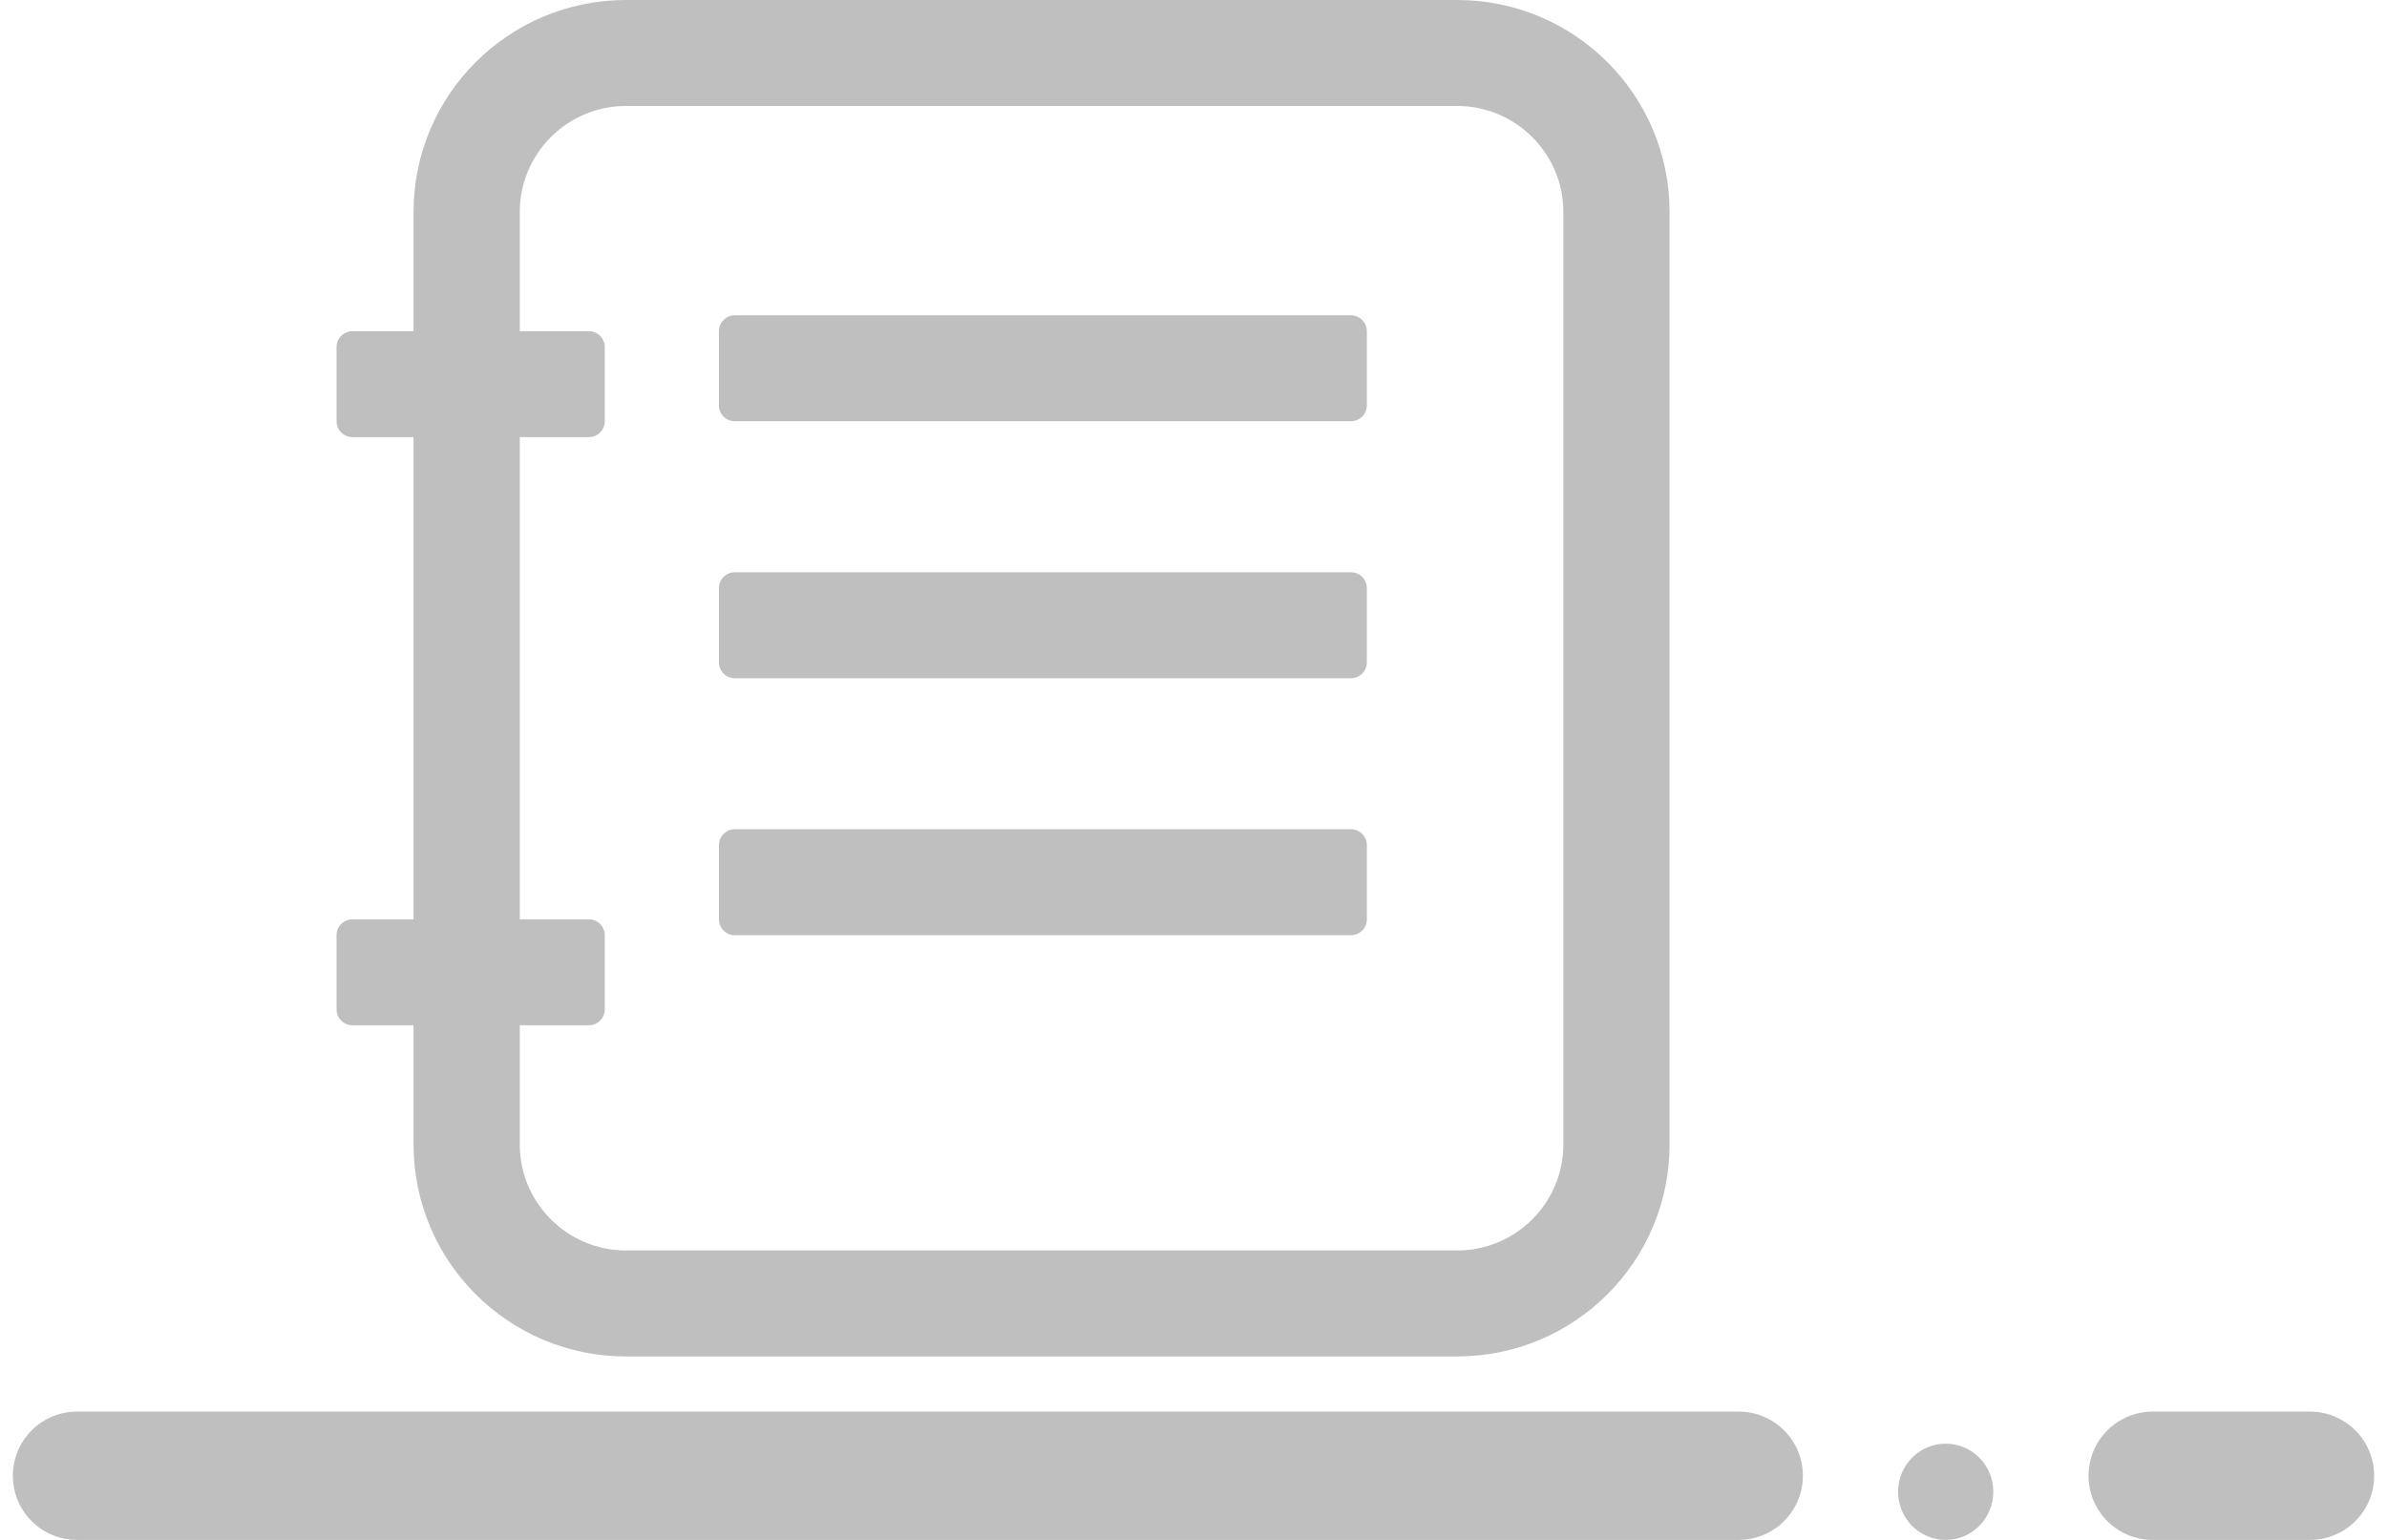 <svg width="93" height="60" viewBox="0 0 93 60" fill="none" xmlns="http://www.w3.org/2000/svg">
<path d="M24.39 4.129C22.108 4.129 20.251 5.981 20.251 8.258V44.594C20.251 46.871 22.108 48.723 24.39 48.723H56.771C59.053 48.723 60.91 46.871 60.91 44.594V8.258C60.91 5.981 59.053 4.129 56.771 4.129H24.39ZM24.39 0H56.771C61.342 0 65.048 3.697 65.048 8.258V44.594C65.048 49.155 61.342 52.852 56.771 52.852H24.39C19.819 52.852 16.113 49.155 16.113 44.594V8.258C16.113 3.697 19.819 0 24.39 0Z" fill="#BFBFBF"/>
<path d="M28.631 22.297H52.633C52.797 22.297 52.955 22.362 53.072 22.478C53.188 22.595 53.254 22.752 53.254 22.916V25.807C53.254 25.971 53.188 26.128 53.072 26.245C52.955 26.361 52.797 26.426 52.633 26.426H28.631C28.466 26.426 28.308 26.361 28.192 26.245C28.076 26.128 28.01 25.971 28.01 25.807V22.916C28.01 22.752 28.076 22.595 28.192 22.478C28.308 22.362 28.466 22.297 28.631 22.297ZM28.631 32.31H52.633C52.797 32.31 52.955 32.375 53.072 32.491C53.188 32.608 53.254 32.765 53.254 32.929V35.82C53.254 35.984 53.188 36.142 53.072 36.258C52.955 36.374 52.797 36.439 52.633 36.439H28.631C28.466 36.439 28.308 36.374 28.192 36.258C28.076 36.142 28.01 35.984 28.01 35.82V32.929C28.01 32.765 28.076 32.608 28.192 32.491C28.308 32.375 28.466 32.31 28.631 32.31ZM28.631 12.284H52.633C52.797 12.284 52.955 12.349 53.072 12.465C53.188 12.582 53.254 12.739 53.254 12.903V15.794C53.254 15.958 53.188 16.116 53.072 16.232C52.955 16.348 52.797 16.413 52.633 16.413H28.631C28.466 16.413 28.308 16.348 28.192 16.232C28.076 16.116 28.01 15.958 28.01 15.794V12.903C28.01 12.739 28.076 12.582 28.192 12.465C28.308 12.349 28.466 12.284 28.631 12.284ZM13.733 12.903H22.941C23.105 12.903 23.263 12.969 23.38 13.085C23.496 13.201 23.562 13.358 23.562 13.523V16.413C23.562 16.577 23.496 16.735 23.38 16.851C23.263 16.967 23.105 17.032 22.941 17.032H13.733C13.569 17.032 13.411 16.967 13.294 16.851C13.178 16.735 13.113 16.577 13.113 16.413V13.523C13.113 13.358 13.178 13.201 13.294 13.085C13.411 12.969 13.569 12.903 13.733 12.903ZM13.733 35.82H22.941C23.105 35.82 23.263 35.885 23.38 36.001C23.496 36.117 23.562 36.275 23.562 36.439V39.33C23.562 39.494 23.496 39.651 23.38 39.767C23.263 39.884 23.105 39.949 22.941 39.949H13.733C13.569 39.949 13.411 39.884 13.294 39.767C13.178 39.651 13.113 39.494 13.113 39.33V36.439C13.113 36.275 13.178 36.117 13.294 36.001C13.411 35.885 13.569 35.82 13.733 35.82Z" fill="#BFBFBF"/>
<line x1="3" y1="57.5" x2="67.742" y2="57.5" stroke="#BFBFBF" stroke-width="5" stroke-linecap="round"/>
<line x1="83.871" y1="57.5" x2="90" y2="57.5" stroke="#BFBFBF" stroke-width="5" stroke-linecap="round"/>
<ellipse cx="75.806" cy="58.125" rx="1.855" ry="1.875" fill="#BFBFBF"/>
</svg>
